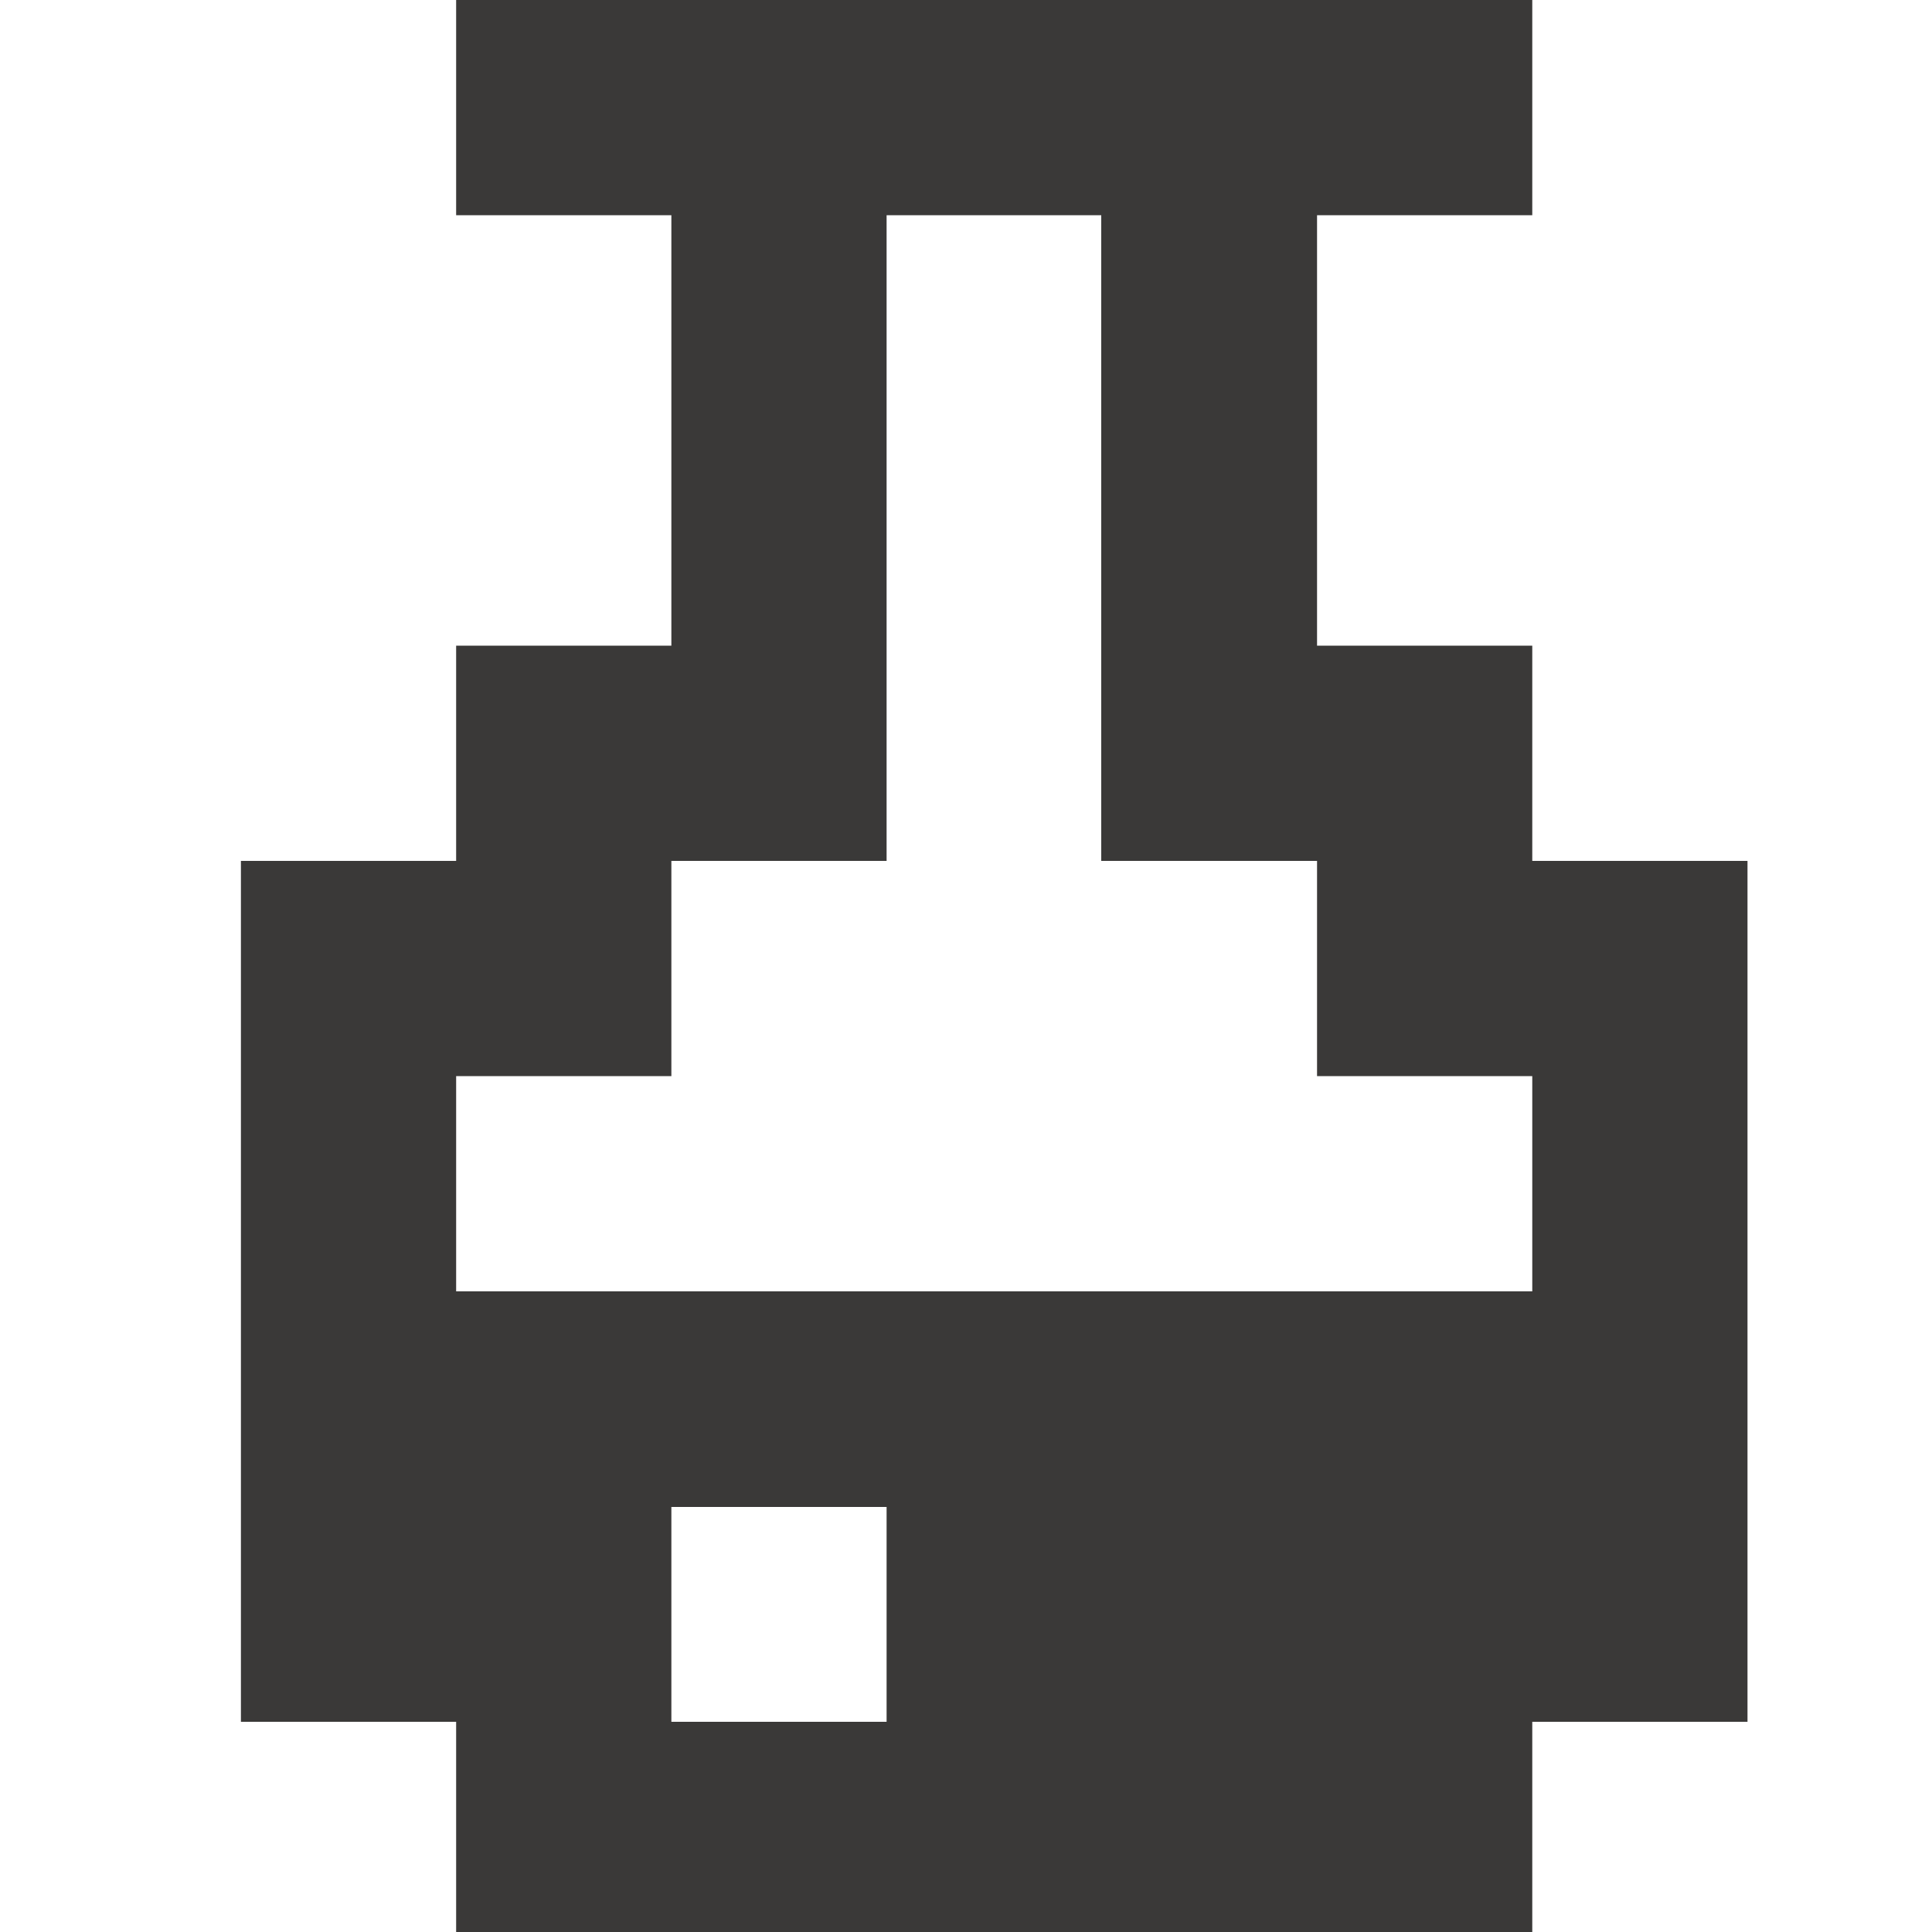 <svg id="Calque_1" data-name="Calque 1" xmlns="http://www.w3.org/2000/svg" viewBox="0 0 100 100"><defs><style>.cls-1{fill:#3a3938;}</style></defs><title>Plan de travail 10 copie 15</title><path class="cls-1" d="M79.31,44.56V33.42H68.17V11.14H79.31V0H23.61V11.14H34.75V33.42H23.61V44.56H12.47V89.12H23.61v11.14h55.7V89.12H90.45V44.56ZM34.75,89.12V78H45.89V89.12ZM79.31,66.84H23.61V55.7H34.75V44.56H45.89V11.14H57V44.56H68.17V55.7H79.31Z"/></svg>